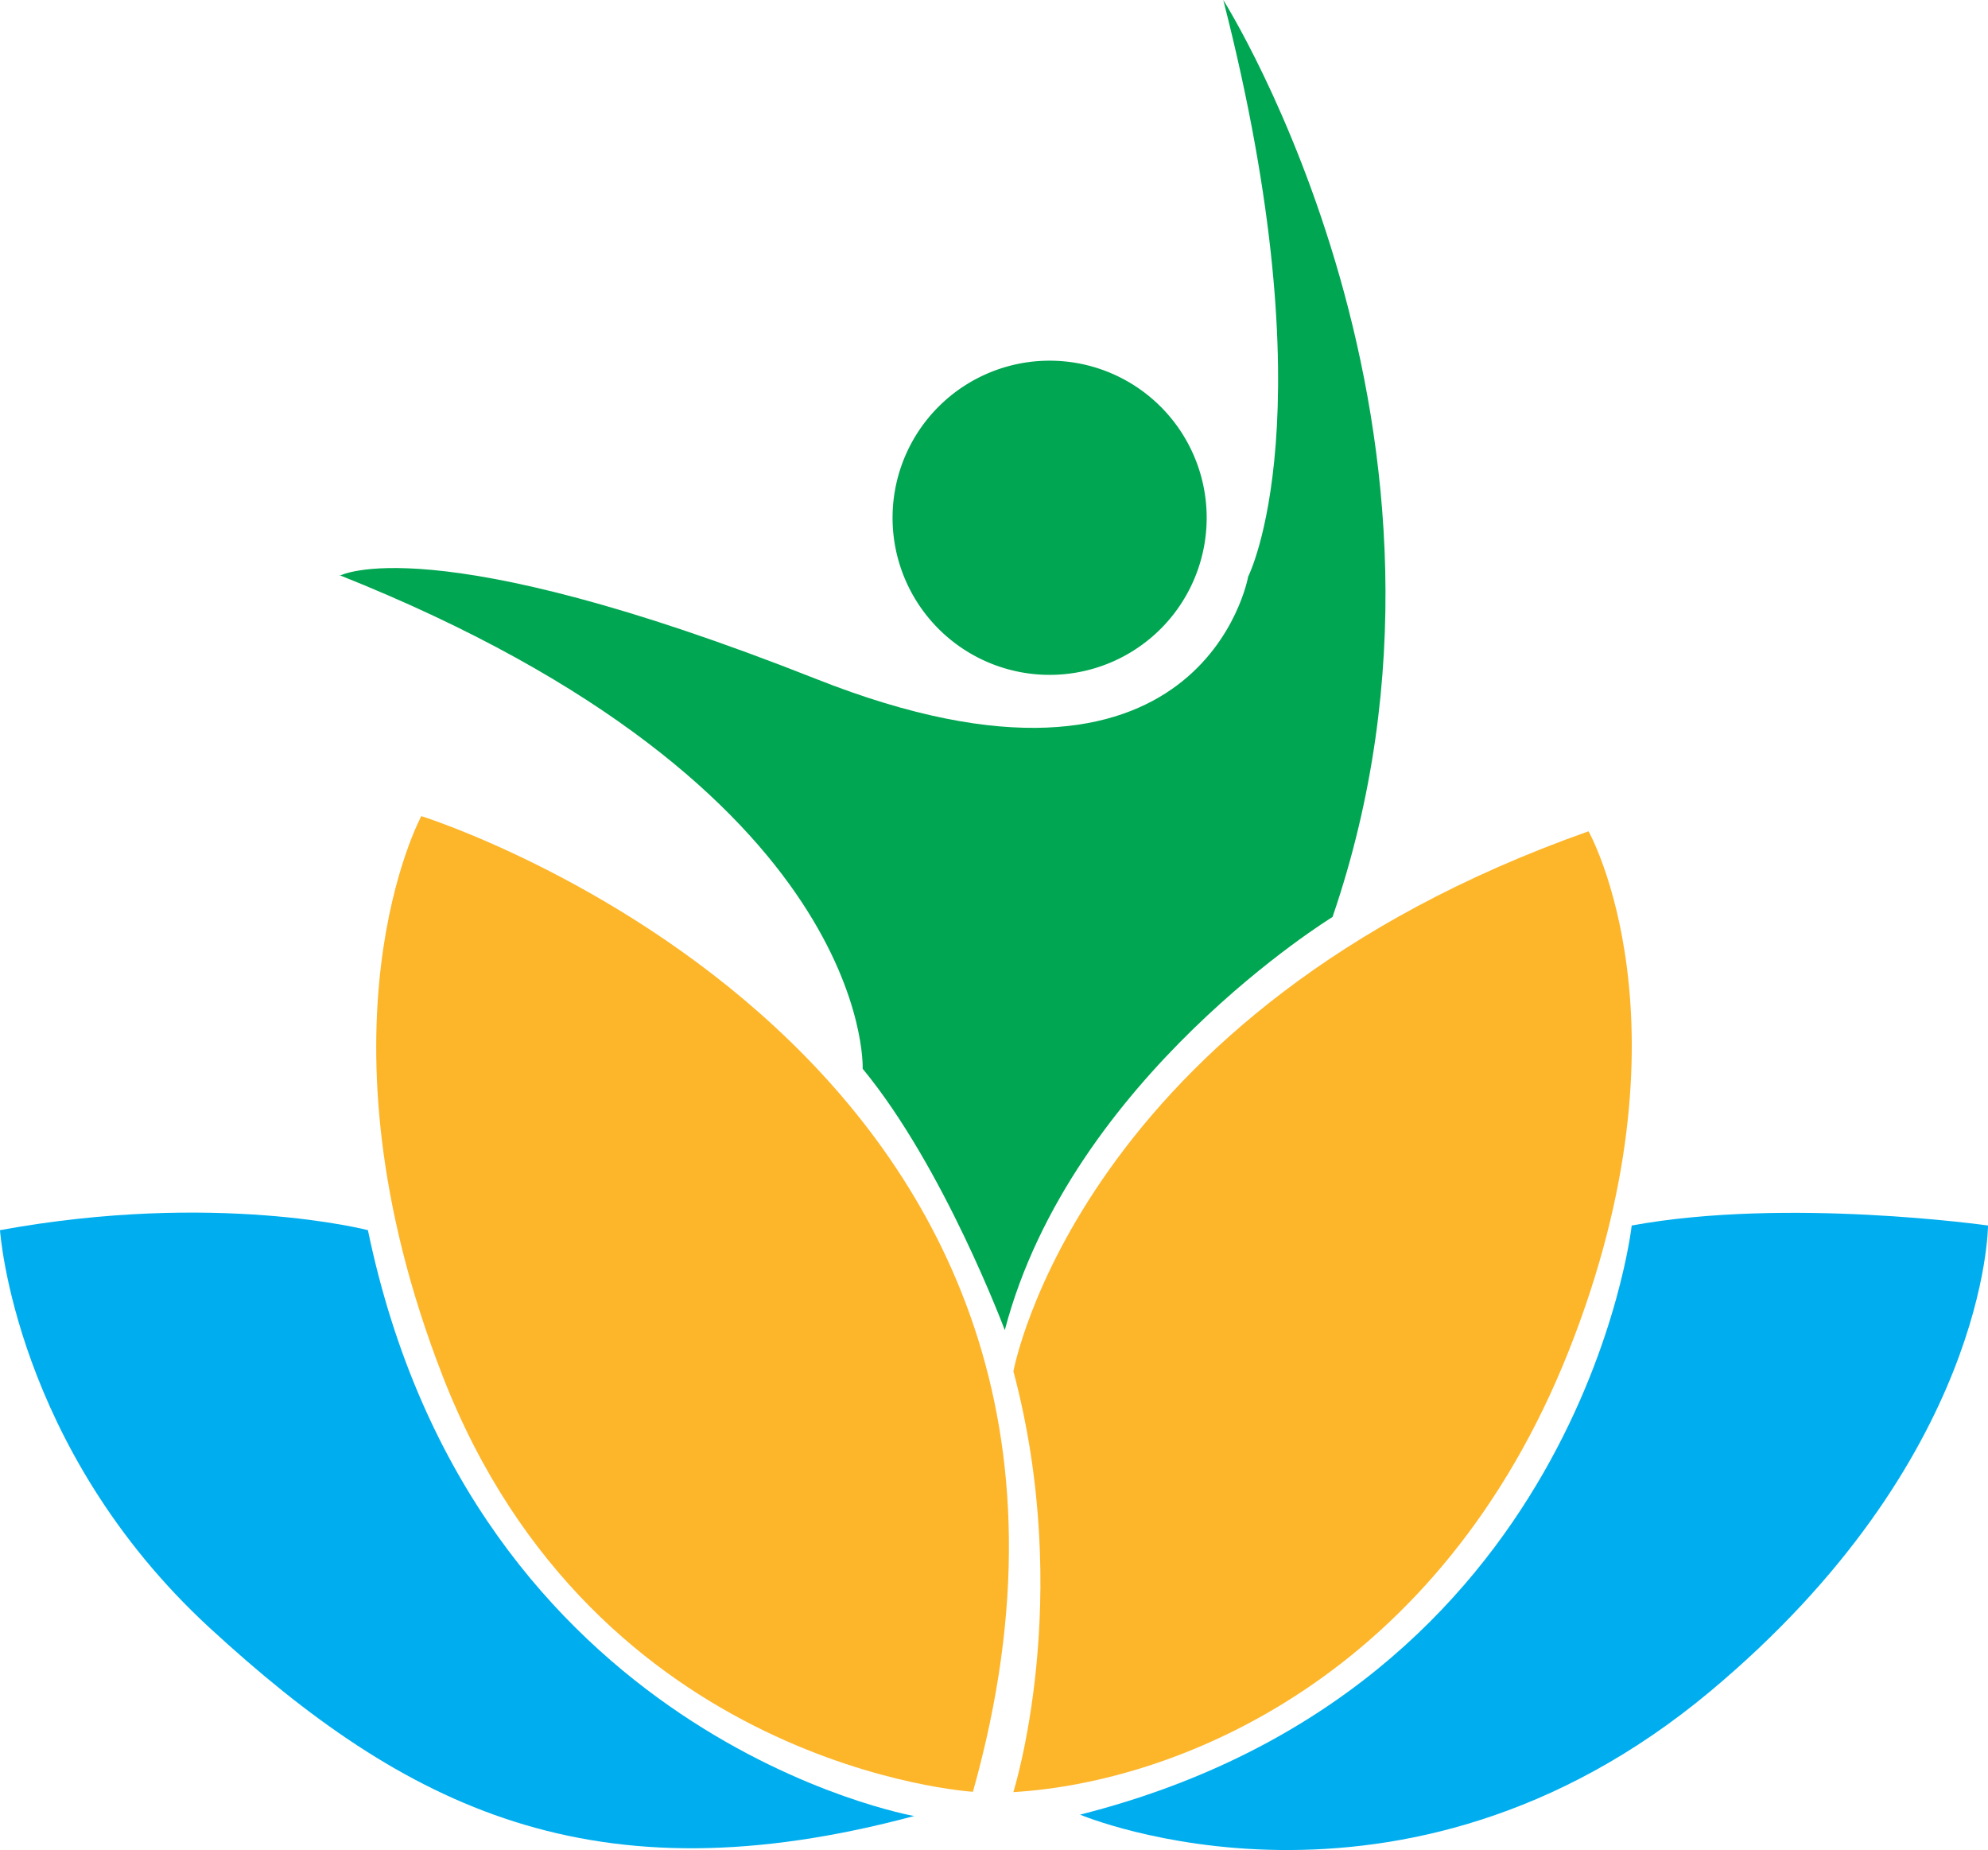 <svg preserveAspectRatio="xMidYMid meet" data-bbox="0 -0.01 59.87 55.704" viewBox="0 -0.01 59.87 55.704" xmlns="http://www.w3.org/2000/svg" data-type="color" role="img" aria-label="Rural Family Hope">
    <g>
        <path fill="#00a651" d="M36.34 15.58a4.73 4.73 0 1 1-9.46 0 4.73 4.73 0 0 1 9.46 0" data-color="1"></path>
        <path d="M10.22 17.33s2.69-1.51 14.35 3.1c11.66 4.62 13.02-3.08 13.02-3.08s2.46-4.83-.75-17.36c0 0 8.27 13.08 3.29 27.61 0 0-7.87 4.82-9.87 12.44 0 0-1.83-4.9-4.28-7.87 0 0 .34-8.45-15.75-14.86Z" fill="#00a651" data-color="1"></path>
        <path d="M12.68 24.56S35.56 31.7 29.3 53.94c0 0-11.37-.69-15.97-12.52-4.09-10.52-.64-16.86-.64-16.86Z" fill="#fdb52a" data-color="2"></path>
        <path d="M30.52 53.94s1.83-5.78 0-12.66c0 0 1.96-10.83 17.32-16.26 0 0 3.29 5.83-.59 15.63-3.88 9.79-11.73 13-16.73 13.3Z" fill="#fdb52a" data-color="2"></path>
        <path d="M0 37.03s.43 6.56 6.32 11.98 11.54 8.25 21.21 5.66c0 0-13.27-2.33-16.45-17.64 0 0-4.57-1.19-11.08 0" fill="#00aeef" data-color="3"></path>
        <path d="M32.53 54.63s9.65 4.07 18.97-3.71c8.37-6.99 8.37-14.03 8.37-14.03s-6.05-.86-10.73 0c0 0-1.54 13.93-16.62 17.74Z" fill="#00aeef" data-color="3"></path>
    </g>
</svg>